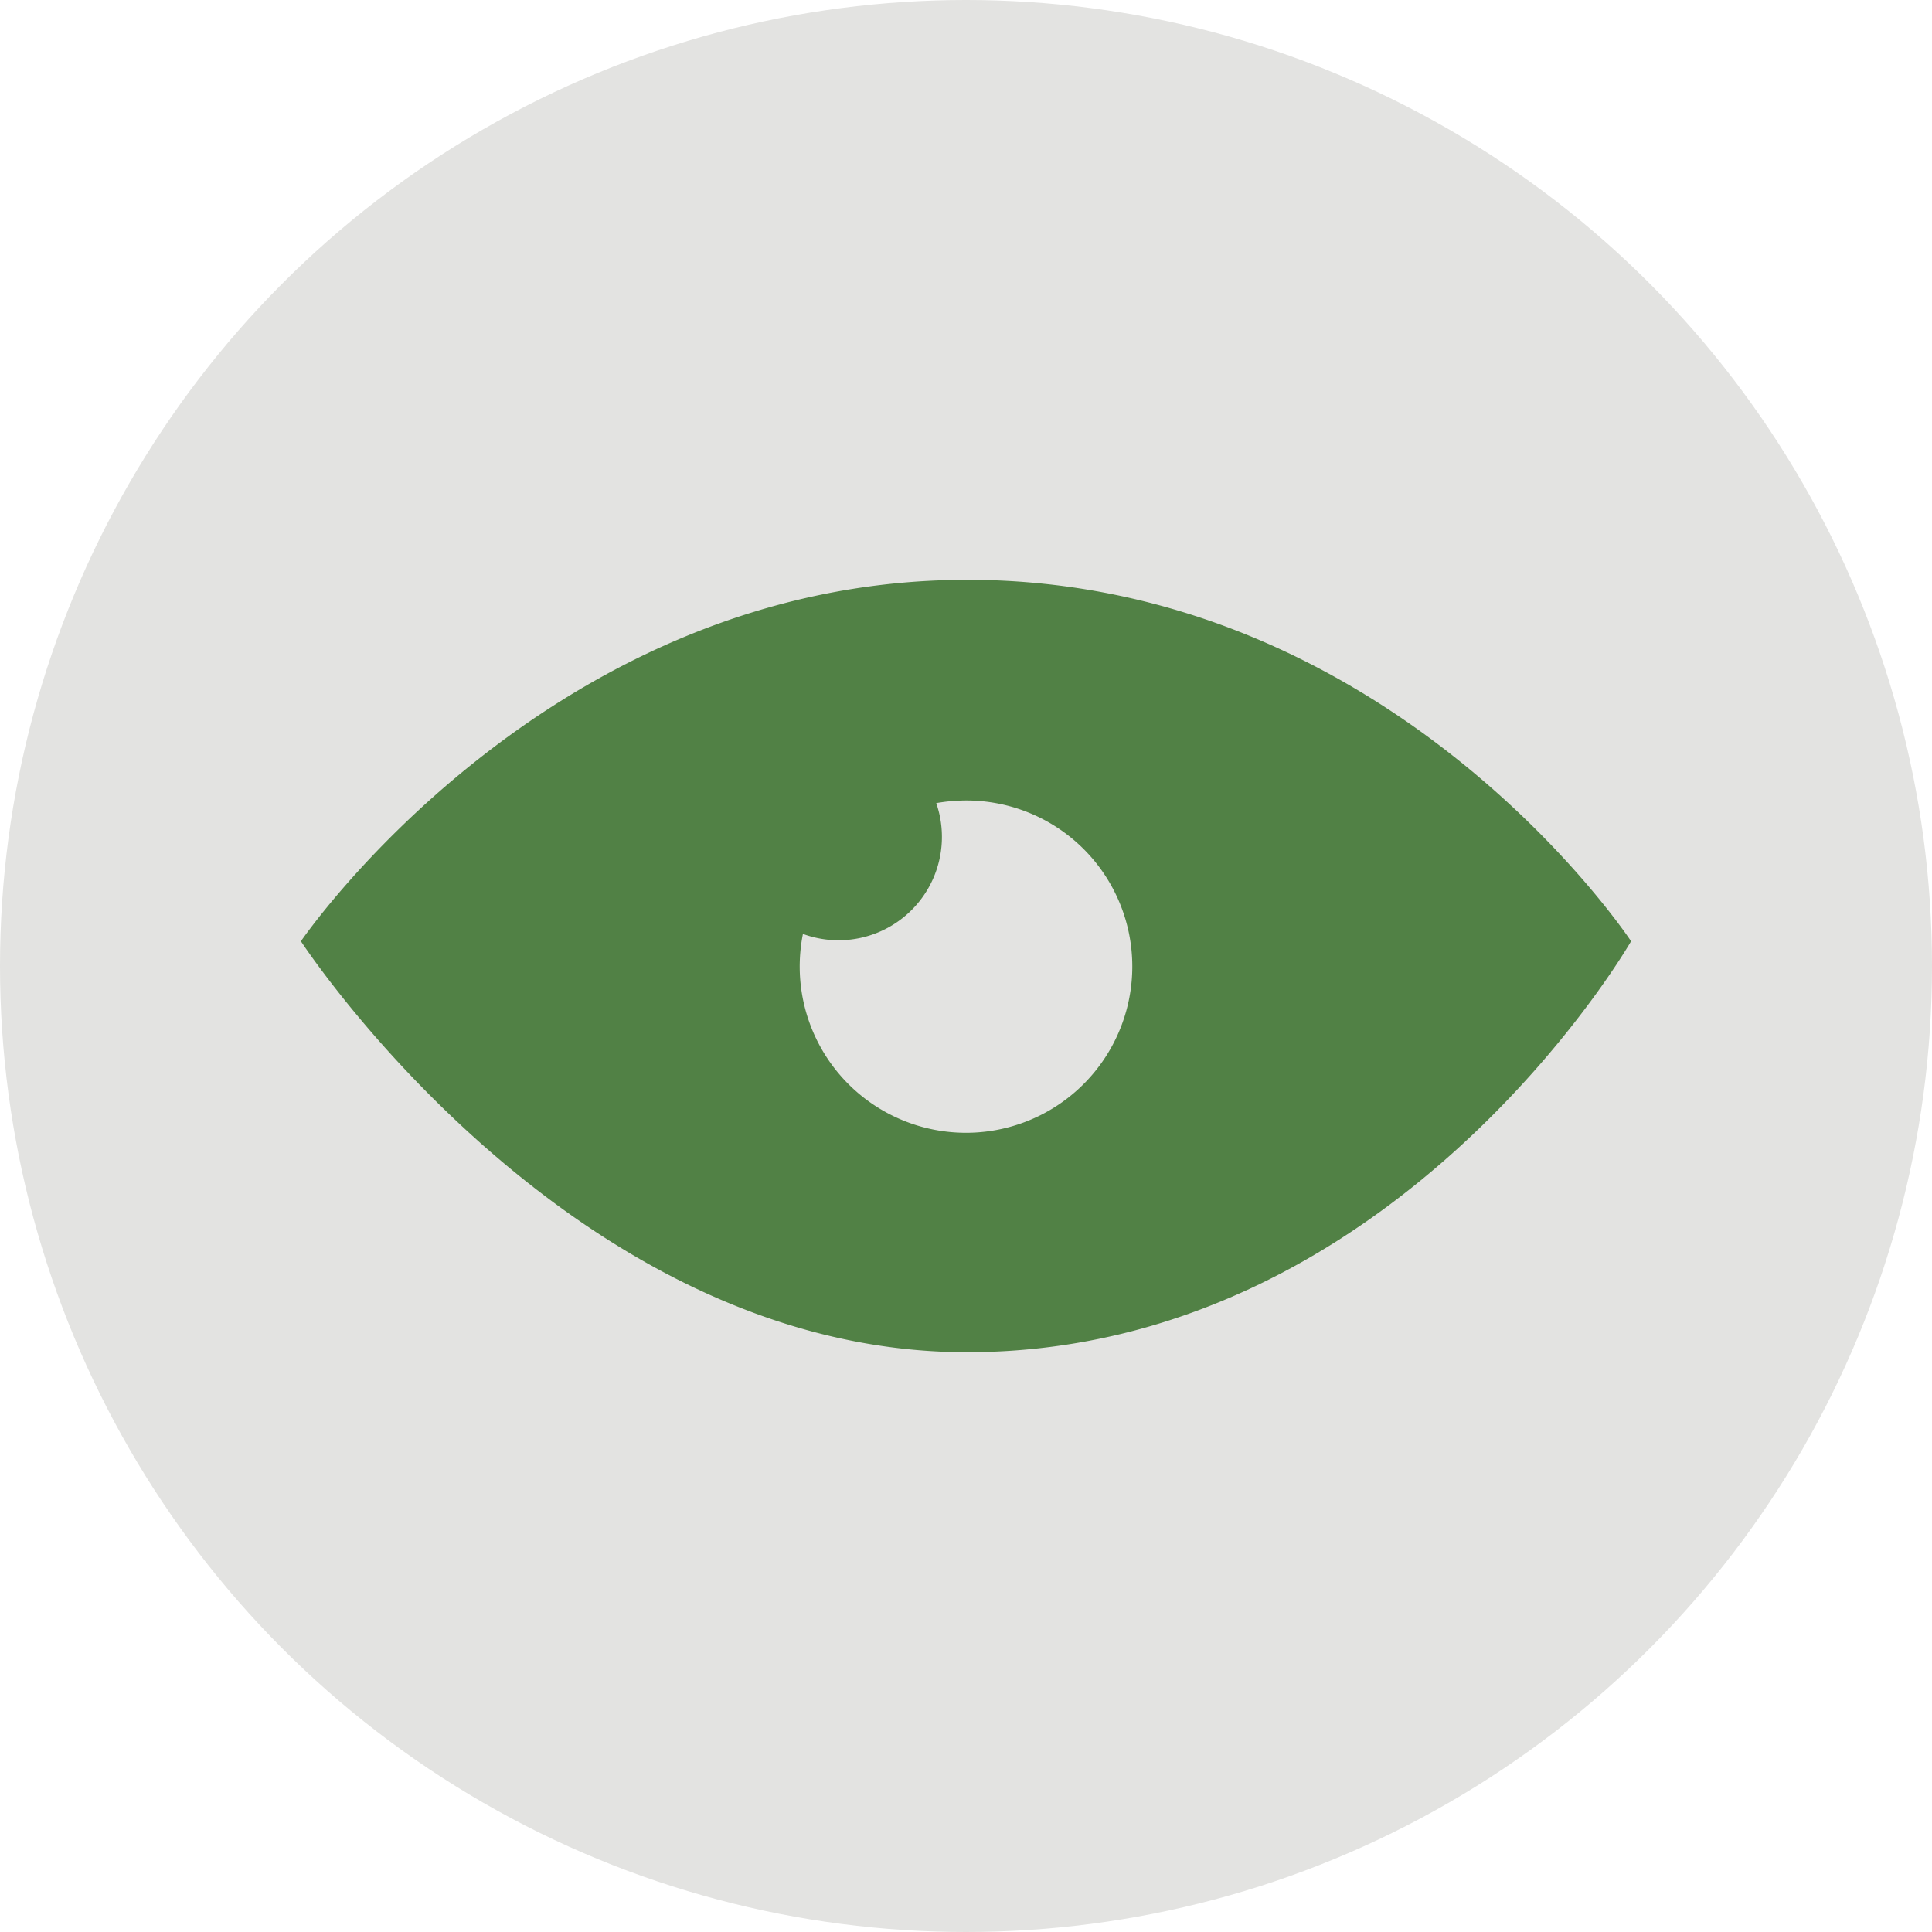 <svg id="Слой_1" data-name="Слой 1" xmlns="http://www.w3.org/2000/svg" width="42" height="42" viewBox="0 0 42 42"><defs><style>.cls-1{fill:#e3e3e1;}.cls-2{fill:#518145;}</style></defs><title>eye_cycle</title><circle class="cls-1" cx="21" cy="21" r="21"/><path class="cls-2" d="M24.615,21.076a3.615,3.615,0,1,1-7.16-.697,2.247,2.247,0,0,0,2.898-2.844A3.832,3.832,0,0,1,21,17.478,3.607,3.607,0,0,1,24.615,21.076Zm-3.597-8.395c-9.12,0-14.476,7.857-14.476,7.857s5.826,8.934,14.476,8.934c9.317,0,14.44-8.934,14.44-8.934S30.288,12.68,21.018,12.68ZM21,27.072a5.991,5.991,0,1,1,0,0H21Z" transform="translate(0 -0.076)"/></svg>